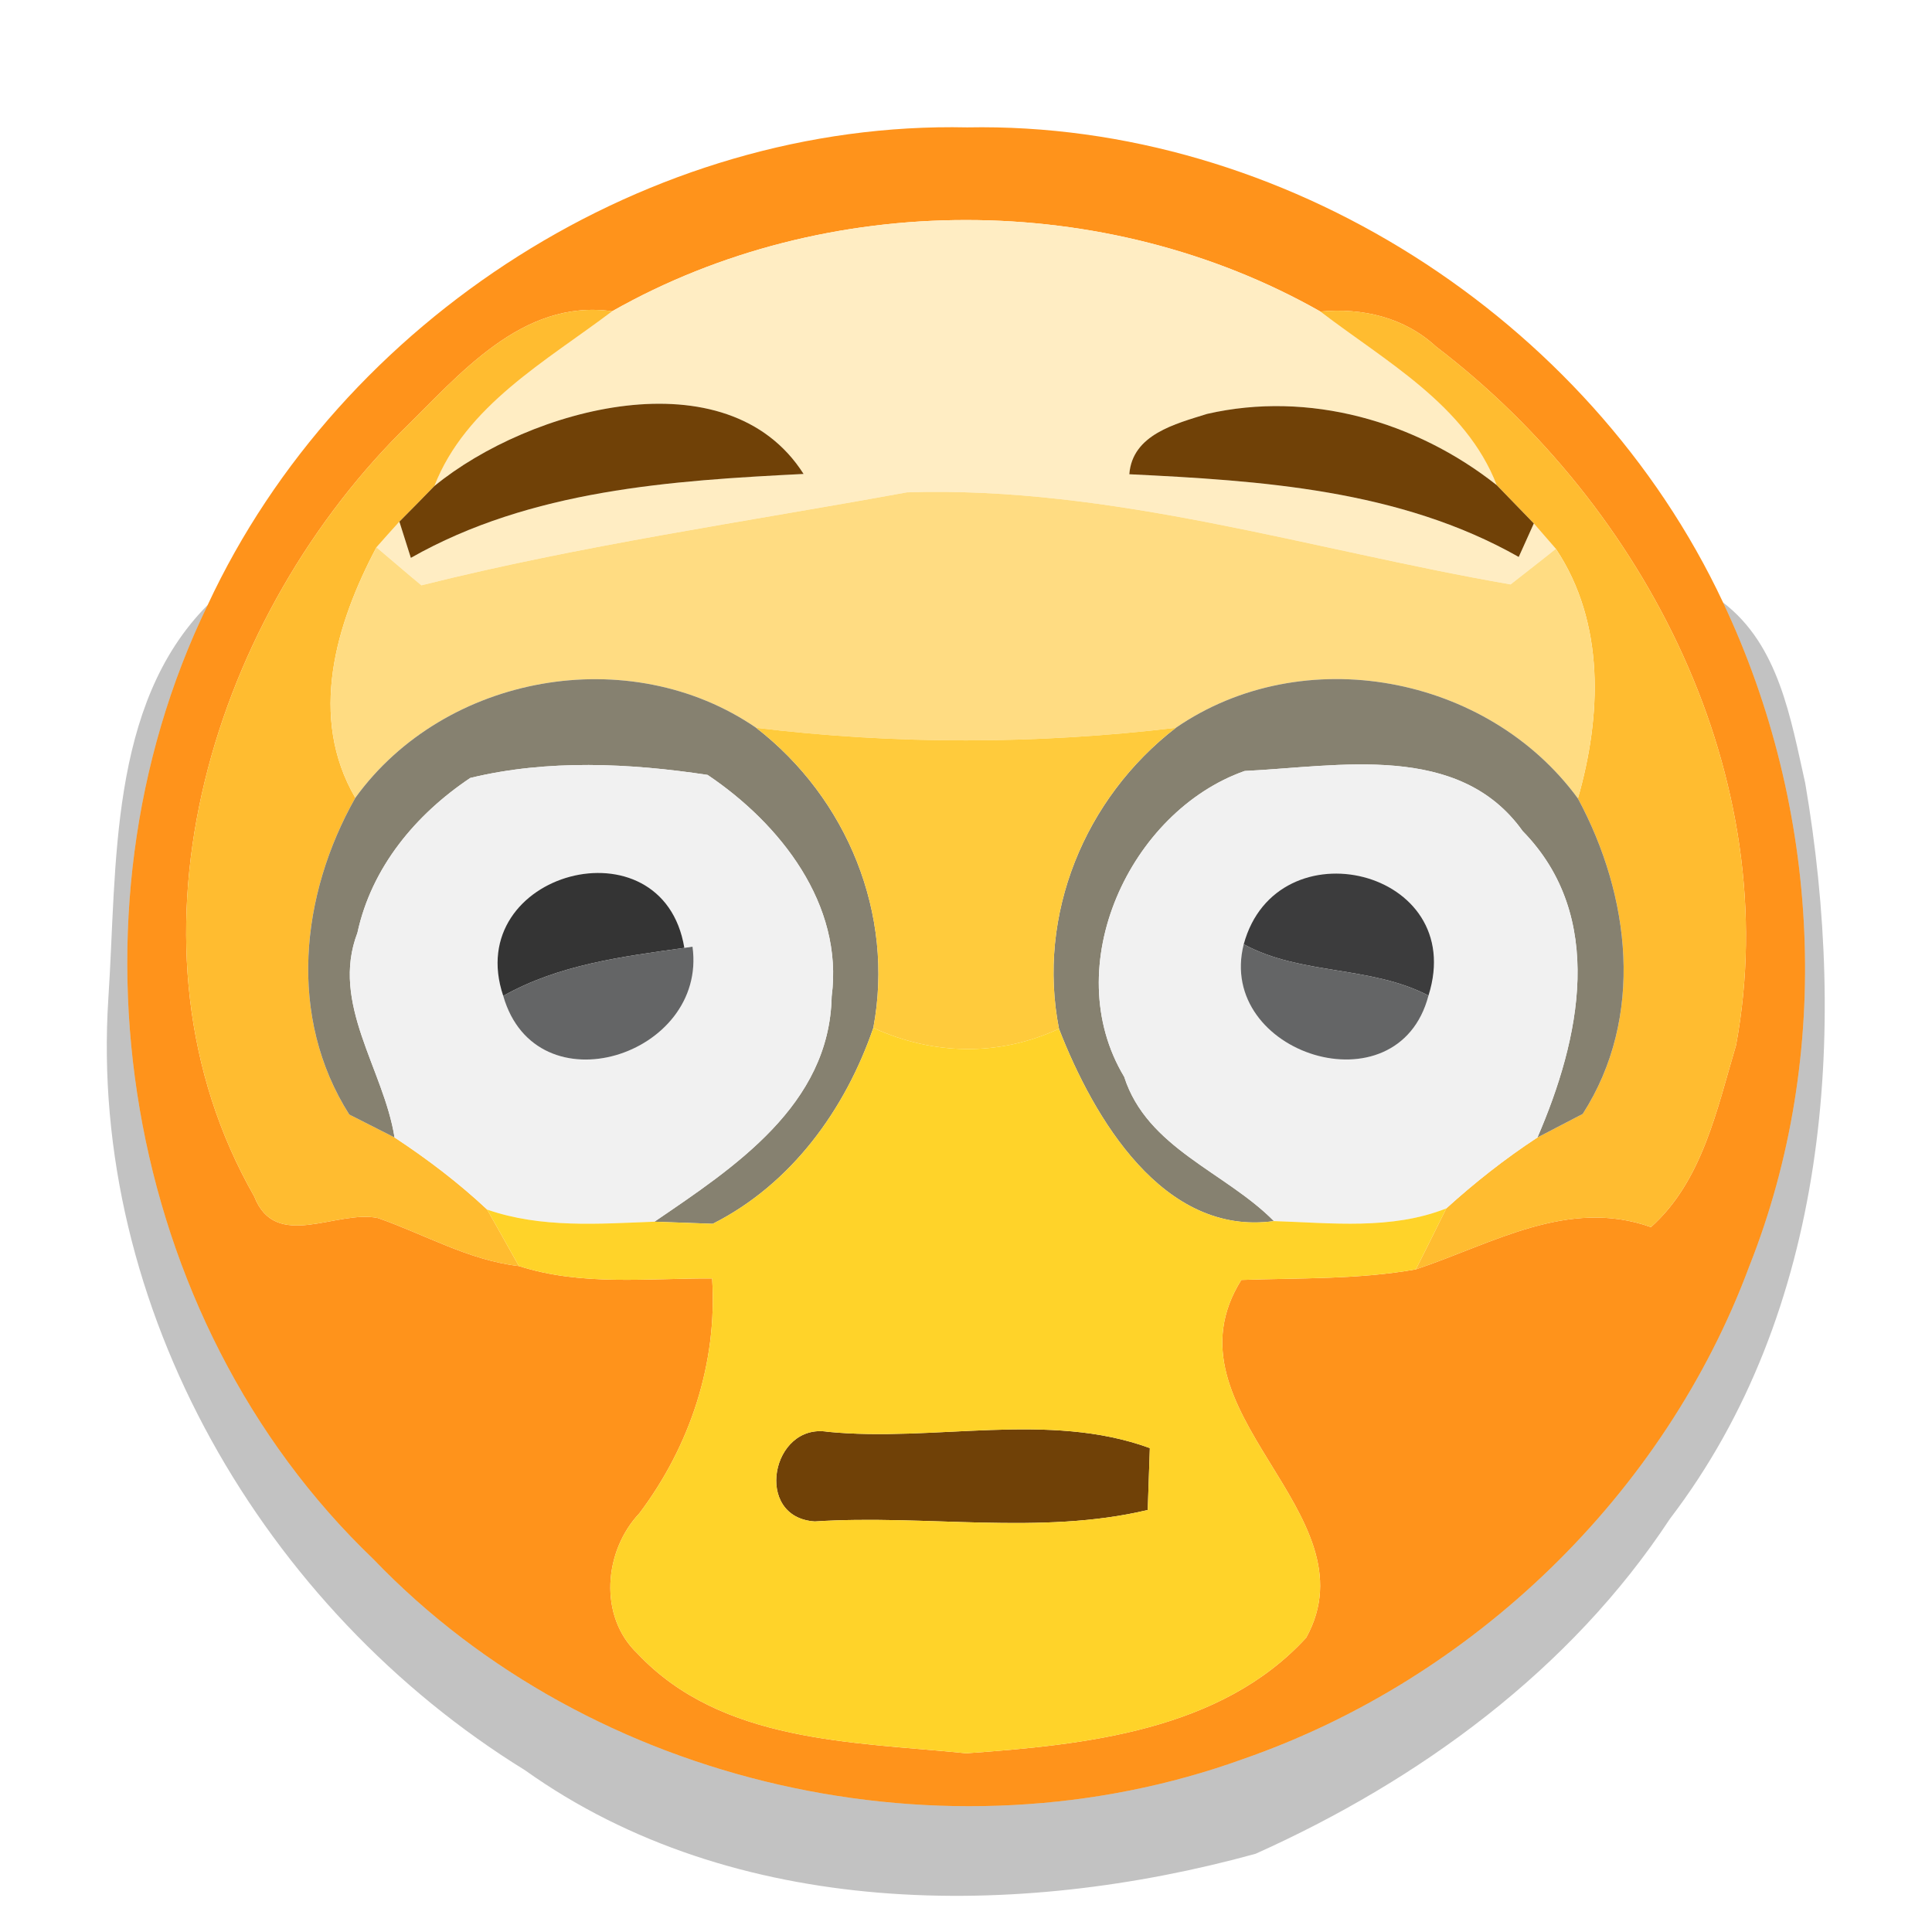 <?xml version="1.0" encoding="UTF-8" ?>
<!DOCTYPE svg PUBLIC "-//W3C//DTD SVG 1.1//EN" "http://www.w3.org/Graphics/SVG/1.1/DTD/svg11.dtd">
<svg width="64pt" height="64pt" viewBox="0 0 64 64" version="1.1" xmlns="http://www.w3.org/2000/svg">
<g id="#ff931bff">
<path fill="#ff931b" opacity="1.00" d=" M 6.88 20.04 C 11.30 10.54 21.52 3.99 32.04 4.22 C 42.50 4.02 52.65 10.52 57.08 19.96 C 60.30 26.77 60.74 34.91 57.95 41.94 C 55.14 49.51 48.79 55.63 41.18 58.27 C 31.37 61.82 19.61 59.20 12.37 51.65 C 4.05 43.70 1.87 30.36 6.88 20.04 M 20.28 10.31 C 17.27 9.89 15.20 12.44 13.28 14.31 C 6.89 20.73 3.71 31.39 8.42 39.63 C 9.13 41.47 11.16 40.06 12.52 40.35 C 14.07 40.89 15.53 41.75 17.19 41.94 C 19.27 42.61 21.45 42.34 23.59 42.35 C 23.77 45.15 22.86 47.90 21.18 50.13 C 20.00 51.38 19.82 53.55 21.12 54.78 C 23.91 57.74 28.26 57.70 32.01 58.08 C 35.94 57.80 40.44 57.34 43.27 54.25 C 45.57 50.09 38.39 46.76 41.12 42.40 C 43.05 42.33 44.99 42.39 46.90 42.05 C 49.45 41.20 51.94 39.67 54.69 40.65 C 56.40 39.12 56.88 36.73 57.51 34.62 C 59.14 25.78 54.52 16.78 47.57 11.48 C 46.52 10.51 45.13 10.19 43.74 10.32 C 36.62 6.28 27.39 6.28 20.28 10.31 Z" />
</g>
<g id="#ffedc3ff">
<path fill="#ffedc3" opacity="1.00" d=" M 20.28 10.31 C 27.39 6.28 36.62 6.28 43.74 10.32 C 45.89 11.97 48.55 13.41 49.58 16.07 C 46.90 13.95 43.36 12.94 39.99 13.71 C 38.94 14.04 37.51 14.39 37.41 15.71 C 41.73 15.92 46.36 16.21 50.31 18.45 L 50.81 17.34 C 50.99 17.55 51.36 17.97 51.54 18.18 C 51.17 18.48 50.42 19.06 50.04 19.36 C 43.41 18.21 36.82 16.09 30.04 16.31 C 24.68 17.29 19.26 18.06 13.96 19.39 C 13.58 19.08 12.84 18.44 12.47 18.13 C 12.66 17.91 13.04 17.49 13.23 17.28 L 13.61 18.48 C 17.59 16.22 22.25 15.92 26.62 15.70 C 24.09 11.73 17.55 13.51 14.39 16.10 C 15.43 13.43 18.10 11.96 20.28 10.31 Z" />
</g>
<g id="#ffbc30ff">
<path fill="#ffbc30" opacity="1.00" d=" M 13.28 14.31 C 15.20 12.44 17.27 9.89 20.28 10.31 C 18.10 11.96 15.43 13.43 14.39 16.10 C 14.10 16.40 13.52 16.99 13.23 17.28 C 13.04 17.49 12.66 17.91 12.47 18.13 C 11.12 20.68 10.21 23.75 11.77 26.43 C 9.95 29.65 9.52 33.69 11.57 36.92 L 13.07 37.68 C 14.15 38.39 15.19 39.18 16.14 40.07 C 16.40 40.54 16.93 41.47 17.19 41.94 C 15.53 41.75 14.07 40.89 12.52 40.35 C 11.16 40.06 9.13 41.47 8.42 39.63 C 3.71 31.39 6.89 20.73 13.28 14.31 Z" />
<path fill="#ffbc30" opacity="1.00" d=" M 43.74 10.32 C 45.13 10.19 46.52 10.51 47.57 11.48 C 54.52 16.78 59.14 25.78 57.51 34.62 C 56.88 36.73 56.40 39.12 54.69 40.65 C 51.94 39.67 49.45 41.20 46.90 42.05 C 47.16 41.55 47.66 40.53 47.91 40.03 C 48.86 39.17 49.86 38.38 50.93 37.68 L 52.43 36.90 C 54.49 33.69 54.01 29.68 52.27 26.45 C 53.05 23.73 53.18 20.64 51.54 18.18 C 51.36 17.97 50.99 17.55 50.81 17.34 C 50.50 17.02 49.89 16.39 49.58 16.07 C 48.55 13.41 45.89 11.97 43.74 10.32 Z" />
</g>
<g id="#704107ff">
<path fill="#704107" opacity="1.00" d=" M 14.39 16.10 C 17.55 13.51 24.09 11.73 26.62 15.70 C 22.25 15.92 17.59 16.22 13.61 18.48 L 13.23 17.28 C 13.52 16.99 14.10 16.40 14.39 16.10 Z" />
<path fill="#704107" opacity="1.00" d=" M 37.41 15.71 C 37.51 14.39 38.94 14.04 39.99 13.71 C 43.36 12.94 46.90 13.95 49.58 16.07 C 49.89 16.39 50.50 17.02 50.81 17.34 L 50.31 18.45 C 46.36 16.21 41.73 15.92 37.41 15.71 Z" />
<path fill="#704107" opacity="1.00" d=" M 27.42 47.43 C 30.95 47.78 34.73 46.74 38.09 47.97 C 38.07 48.48 38.04 49.50 38.02 50.02 C 34.46 50.87 30.65 50.16 26.99 50.40 C 24.95 50.27 25.55 47.12 27.42 47.43 Z" />
</g>
<g id="#ffdc82ff">
<path fill="#ffdc82" opacity="1.00" d=" M 13.96 19.39 C 19.26 18.06 24.68 17.29 30.04 16.31 C 36.82 16.09 43.41 18.21 50.04 19.36 C 50.42 19.06 51.17 18.48 51.54 18.18 C 53.18 20.64 53.05 23.73 52.27 26.45 C 49.27 22.35 43.16 21.21 38.95 24.11 C 34.35 24.66 29.65 24.67 25.05 24.11 C 20.87 21.24 14.74 22.32 11.77 26.43 C 10.21 23.75 11.12 20.68 12.47 18.13 C 12.84 18.44 13.58 19.08 13.96 19.39 Z" />
</g>
<g id="#0000003c">
<path fill="#000000" opacity="0.24" d=" M 3.59 33.06 C 3.88 28.70 3.59 23.35 6.88 20.04 C 1.87 30.36 4.05 43.70 12.37 51.65 C 19.61 59.20 31.37 61.82 41.18 58.27 C 48.79 55.63 55.14 49.51 57.95 41.94 C 60.74 34.91 60.30 26.77 57.08 19.96 C 58.93 21.37 59.32 23.81 59.80 25.94 C 61.21 34.20 60.57 43.44 55.32 50.31 C 52.02 55.33 47.01 58.98 41.59 61.41 C 33.67 63.59 24.33 63.59 17.39 58.64 C 8.75 53.31 2.92 43.33 3.59 33.06 Z" />
</g>
<g id="#868170ff">
<path fill="#868170" opacity="1.00" d=" M 11.77 26.43 C 14.74 22.32 20.87 21.24 25.05 24.11 C 28.06 26.44 29.64 30.28 28.93 34.05 C 28.00 36.76 26.21 39.23 23.61 40.54 L 21.68 40.47 C 24.32 38.67 27.48 36.61 27.55 33.01 C 27.95 29.96 25.85 27.29 23.44 25.67 C 20.86 25.28 18.14 25.15 15.58 25.77 C 13.77 26.98 12.31 28.73 11.84 30.90 C 10.94 33.25 12.71 35.41 13.07 37.68 L 11.57 36.92 C 9.52 33.69 9.95 29.65 11.77 26.43 Z" />
<path fill="#868170" opacity="1.00" d=" M 38.95 24.11 C 43.16 21.21 49.27 22.35 52.27 26.45 C 54.01 29.68 54.49 33.69 52.43 36.90 L 50.93 37.68 C 52.34 34.42 53.22 30.37 50.44 27.53 C 48.33 24.57 44.35 25.39 41.23 25.54 C 37.43 26.88 35.04 32.01 37.24 35.67 C 38.00 38.04 40.59 38.82 42.20 40.45 C 38.53 40.96 36.23 37.04 35.08 34.08 C 34.34 30.30 35.93 26.44 38.95 24.11 Z" />
</g>
<g id="#ffcb3cff">
<path fill="#ffcb3c" opacity="1.00" d=" M 25.05 24.11 C 29.65 24.67 34.35 24.66 38.95 24.11 C 35.93 26.44 34.34 30.30 35.08 34.08 C 33.09 35.00 30.92 34.96 28.93 34.05 C 29.64 30.28 28.06 26.44 25.05 24.11 Z" />
</g>
<g id="#f1f1f1ff">
<path fill="#f1f1f1" opacity="1.00" d=" M 15.58 25.77 C 18.14 25.15 20.86 25.28 23.44 25.67 C 25.85 27.29 27.95 29.96 27.55 33.01 C 27.48 36.61 24.32 38.67 21.68 40.47 C 19.83 40.54 17.93 40.69 16.14 40.07 C 15.19 39.18 14.15 38.39 13.07 37.68 C 12.71 35.41 10.94 33.25 11.84 30.90 C 12.31 28.73 13.77 26.98 15.58 25.77 M 16.67 32.99 C 17.76 36.79 23.44 34.97 22.94 31.36 L 22.67 31.40 C 21.96 27.10 15.29 28.88 16.67 32.99 Z" />
<path fill="#f1f1f1" opacity="1.00" d=" M 37.24 35.67 C 35.04 32.01 37.43 26.88 41.23 25.54 C 44.35 25.39 48.33 24.57 50.44 27.53 C 53.22 30.37 52.34 34.42 50.93 37.68 C 49.86 38.38 48.86 39.17 47.91 40.03 C 46.09 40.75 44.10 40.51 42.20 40.45 C 40.59 38.82 38.00 38.04 37.24 35.67 M 41.20 31.28 C 40.28 34.91 46.31 36.84 47.32 32.98 C 48.65 28.79 42.29 27.27 41.20 31.28 Z" />
</g>
<g id="#343434ff">
<path fill="#343434" opacity="1.00" d=" M 16.67 32.99 C 15.29 28.88 21.96 27.10 22.67 31.40 C 20.61 31.69 18.52 31.95 16.67 32.99 Z" />
</g>
<g id="#3c3c3dff">
<path fill="#3c3c3d" opacity="1.00" d=" M 41.20 31.28 C 42.29 27.27 48.65 28.79 47.32 32.98 C 45.40 31.98 43.09 32.31 41.20 31.28 Z" />
</g>
<g id="#646566ff">
<path fill="#646566" opacity="1.00" d=" M 22.67 31.40 L 22.94 31.36 C 23.44 34.97 17.76 36.79 16.67 32.99 C 18.52 31.95 20.61 31.69 22.67 31.40 Z" />
<path fill="#646566" opacity="1.00" d=" M 41.20 31.28 C 43.09 32.31 45.40 31.98 47.32 32.98 C 46.31 36.84 40.28 34.91 41.20 31.28 Z" />
</g>
<g id="#ffd329ff">
<path fill="#ffd329" opacity="1.00" d=" M 28.93 34.05 C 30.92 34.96 33.09 35.00 35.08 34.08 C 36.23 37.04 38.53 40.96 42.20 40.45 C 44.10 40.51 46.09 40.75 47.91 40.03 C 47.66 40.53 47.16 41.55 46.90 42.05 C 44.99 42.39 43.05 42.33 41.12 42.40 C 38.39 46.76 45.57 50.09 43.27 54.25 C 40.44 57.34 35.94 57.80 32.01 58.08 C 28.26 57.70 23.91 57.74 21.12 54.78 C 19.82 53.55 20.00 51.38 21.18 50.13 C 22.86 47.90 23.77 45.15 23.59 42.35 C 21.45 42.34 19.27 42.61 17.19 41.94 C 16.93 41.47 16.40 40.54 16.14 40.07 C 17.93 40.69 19.83 40.54 21.68 40.47 L 23.61 40.54 C 26.21 39.23 28.00 36.76 28.93 34.05 M 27.42 47.43 C 25.55 47.12 24.95 50.27 26.99 50.40 C 30.65 50.16 34.46 50.87 38.02 50.02 C 38.04 49.50 38.07 48.48 38.09 47.97 C 34.73 46.74 30.95 47.78 27.42 47.43 Z" />
</g>
</svg>

